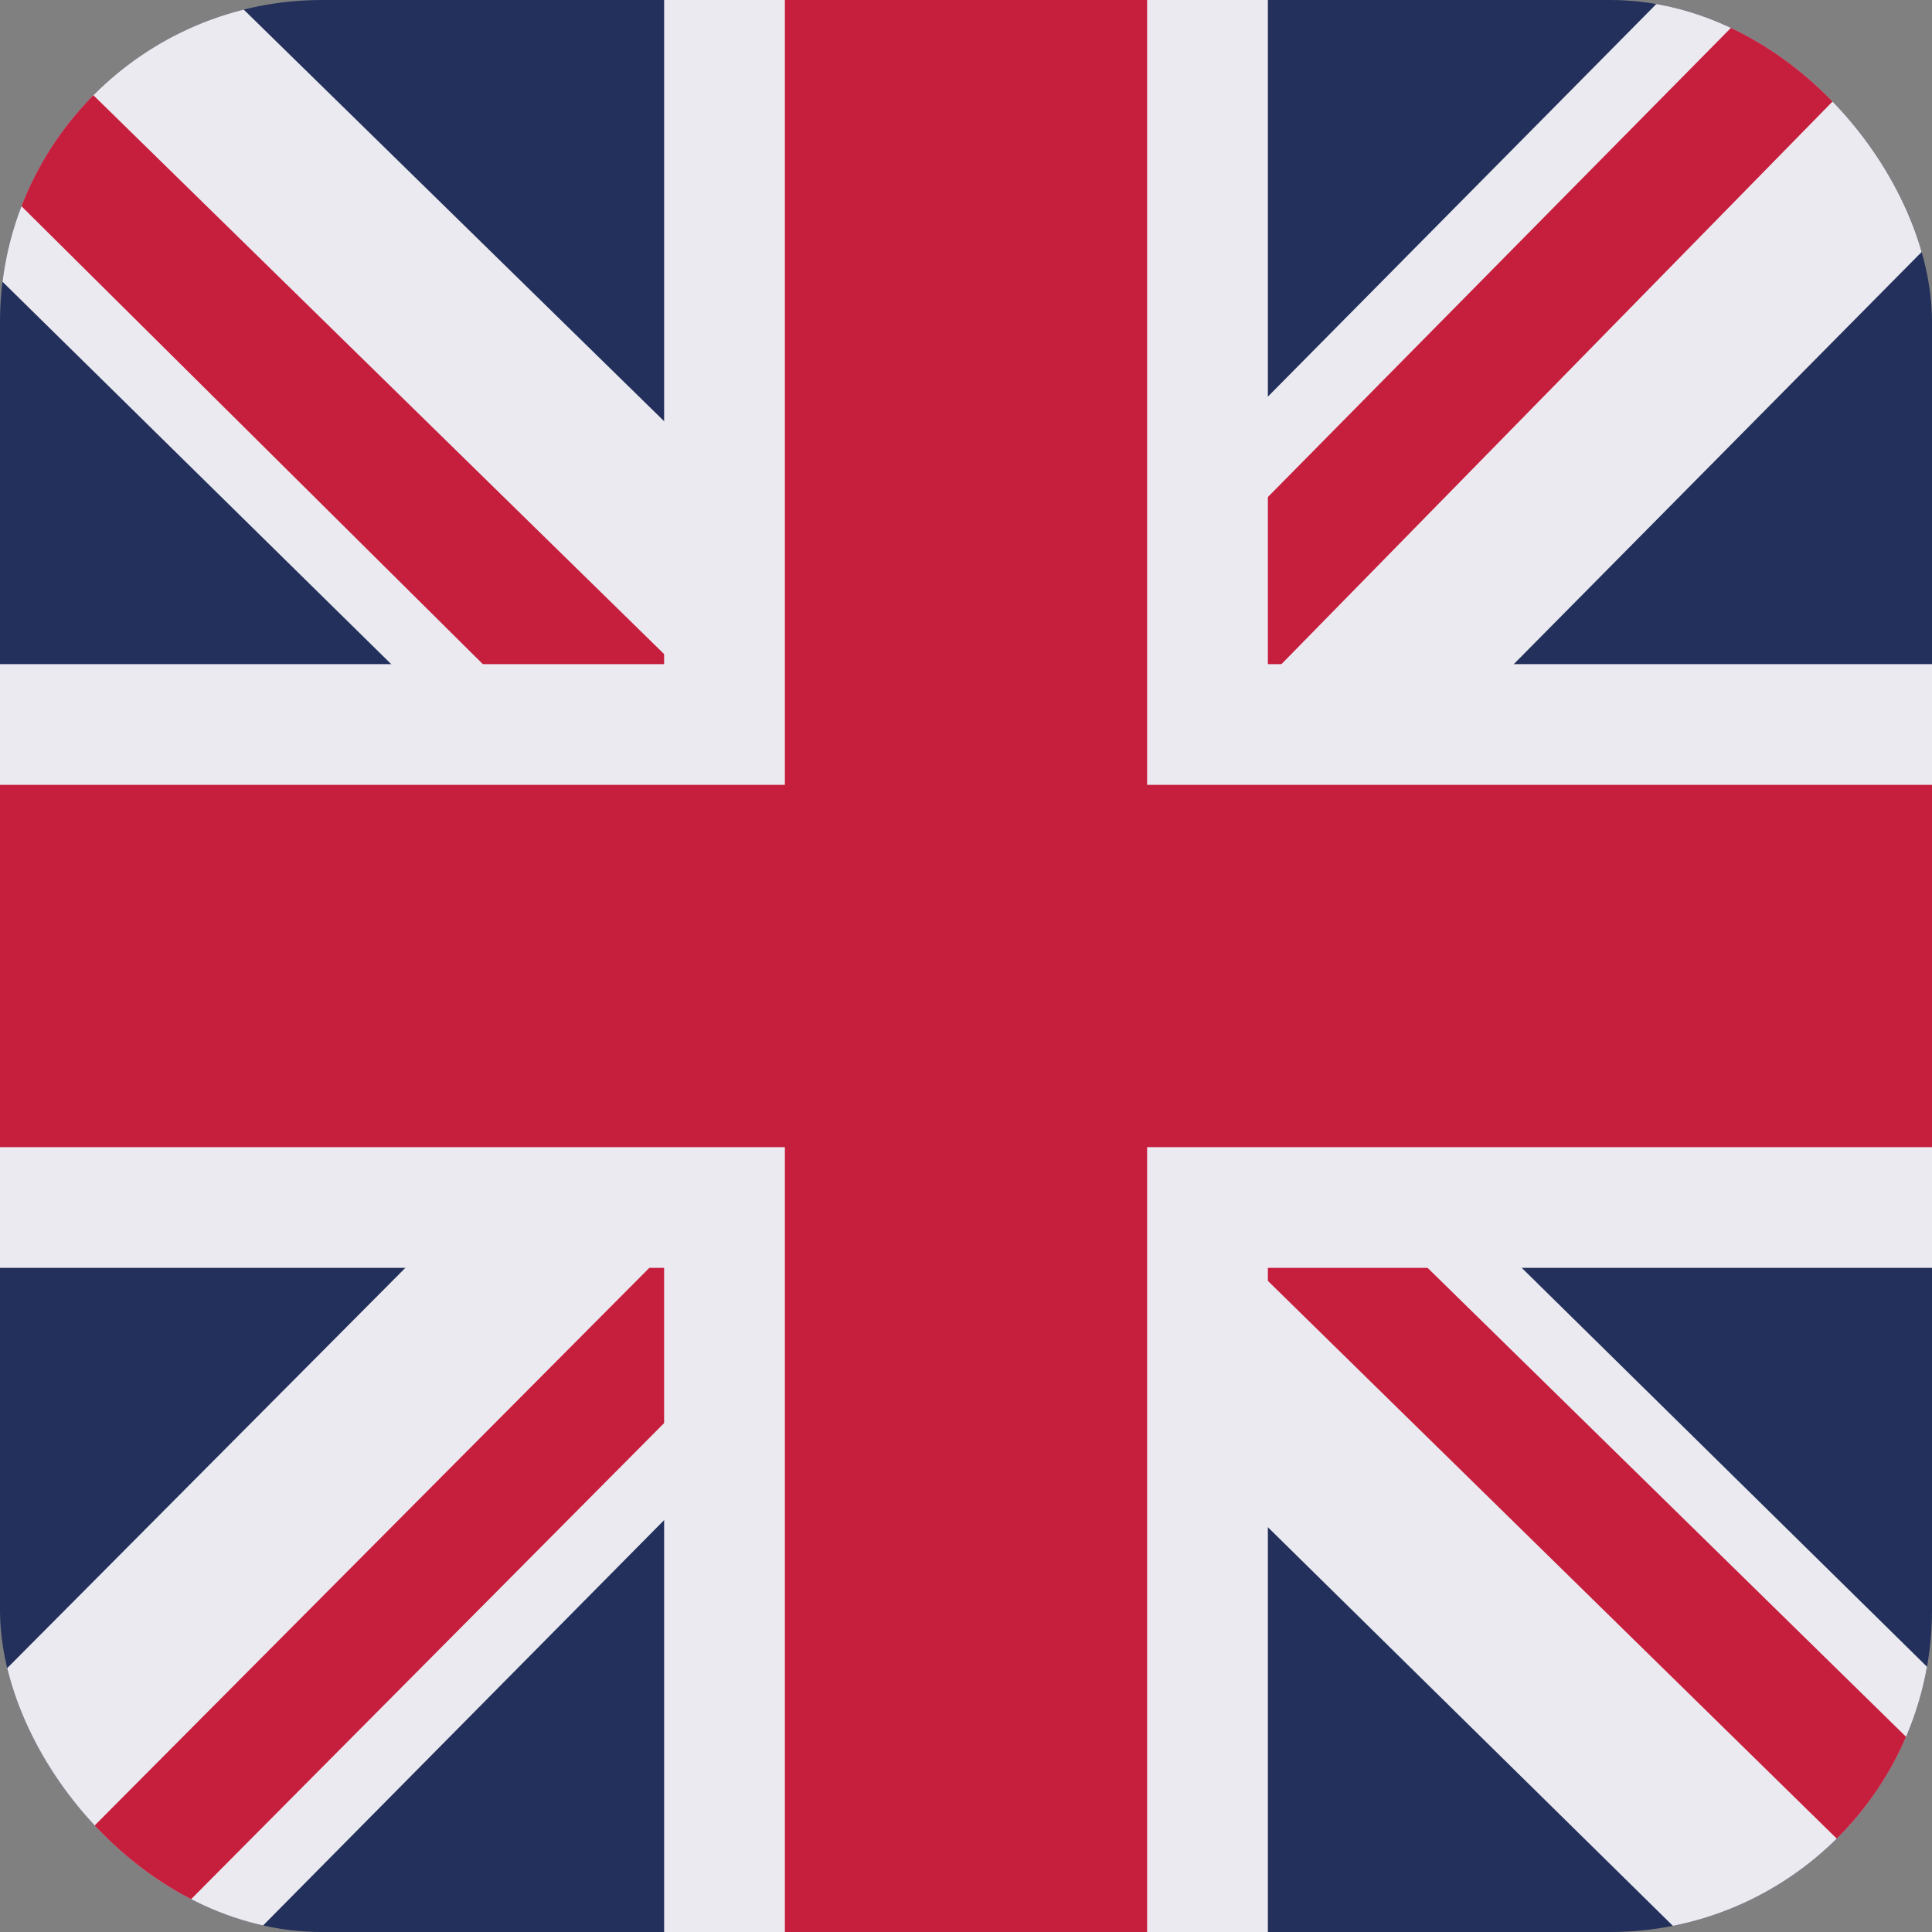 <svg width="24" height="24" viewBox="0 0 24 24" fill="none" xmlns="http://www.w3.org/2000/svg">
<rect x="0" y="0" width="24" height="24" fill="#808080" stroke="none"/>
<g clip-path="url(#clip0_595_115)">
<path d="M0 0H24V24H0V0Z" fill="#22305B"/>
<path d="M24 0V3L15.094 12L24 20.766V24H20.859L11.906 15.188L3.188 24H0V20.812L8.719 12.047L0 3.469V0H2.906L11.906 8.812L20.625 0H24Z" fill="#EBEAF0"/>
<path d="M8.625 15.188L9.141 16.781L1.969 24H0V23.859L8.625 15.188ZM14.438 14.625L16.969 15L24 21.891V24L14.438 14.625ZM24 0L15 9.188L14.812 7.125L21.844 0H24ZM0 0.047L9.047 8.906L6.281 8.531L0 2.297V0.047Z" fill="#C61E3D"/>
<path d="M8.25 0V24H15.75V0H8.25ZM0 8.25V15.75H24V8.25H0Z" fill="#EBEAF0"/>
<path d="M0 9.75V14.25H24V9.75H0ZM9.75 0V24H14.25V0H9.75Z" fill="#C61E3D"/>
</g>
<defs>
<clipPath id="clip0_595_115">
<rect width="24" height="24" rx="4" fill="white"/>
</clipPath>
</defs>
</svg>
